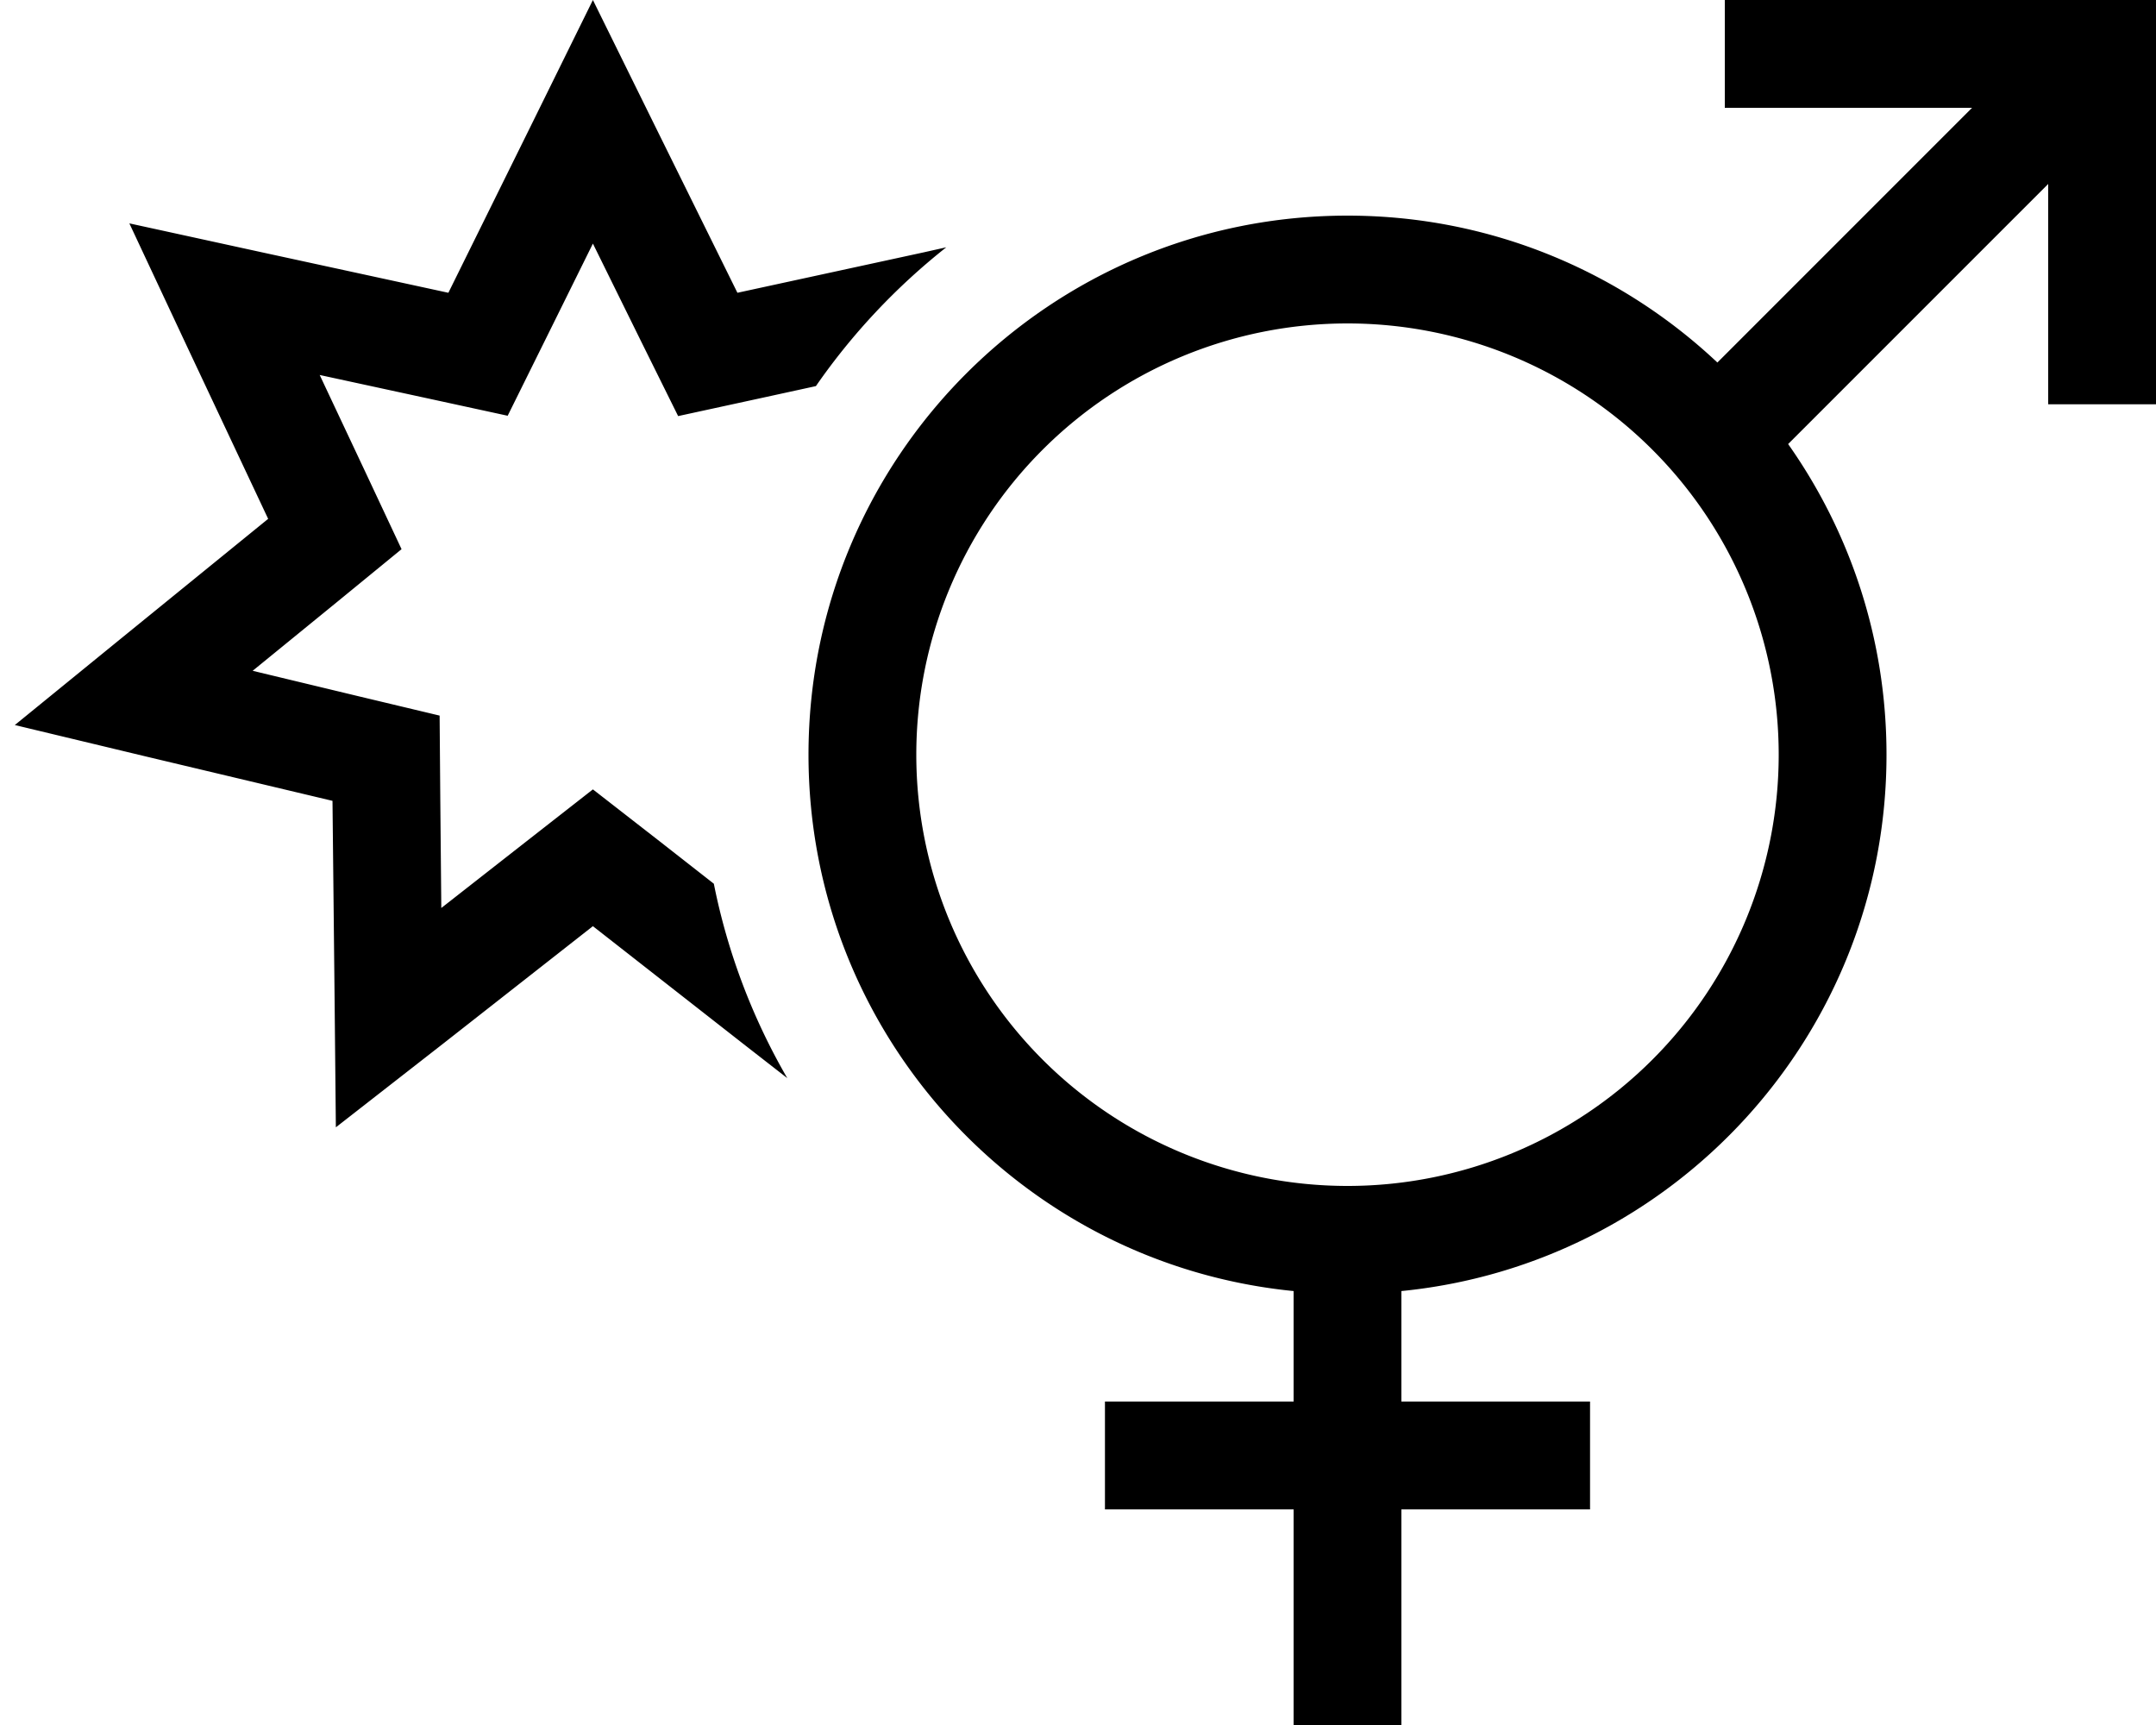 <svg xmlns="http://www.w3.org/2000/svg" viewBox="0 0 640 512"><path d="M218.9 86.9L193.8 36.1 176 0 158.2 36.1 133.1 86.9l-55.3-12L38.4 66.3l17.1 36.5L79.6 154 35.7 189.7 4.4 215.2l39.2 9.4 55.1 13.1 .6 56.6 .4 40.3 31.8-24.8L176 274.9l44.6 34.9L233.7 320c-10.2-17.6-17.7-37.1-21.8-57.7l-16.1-12.6L176 234.3l-19.7 15.4L131 269.5l-.3-32.1-.2-25-24.3-5.8-31.2-7.5 24.9-20.3L119.2 163l-10.6-22.6L94.9 111.3l31.4 6.8 24.4 5.3 11.1-22.4L176 72.3l14.2 28.8 11.1 22.4 24.4-5.3 16.5-3.6C253 99 266.1 85.1 280.9 73.4l-6.7 1.5-55.3 12zM528 0L512 0l0 32 16 0 57.4 0-75.6 75.6C481.1 80.6 442.5 64 400 64c-88.4 0-160 71.6-160 160c0 83 63.1 151.2 144 159.2l0 32.8-40 0-16 0 0 32 16 0 40 0 0 48 0 16 32 0 0-16 0-48 40 0 16 0 0-32-16 0-40 0 0-32.8c80.9-8 144-76.2 144-159.2c0-34.3-10.8-66.1-29.2-92.2L608 54.6l0 49.4 0 16 32 0 0-16 0-88 0-16L624 0 528 0zM272 224a128 128 0 1 1 256 0 128 128 0 1 1 -256 0z"/></svg>